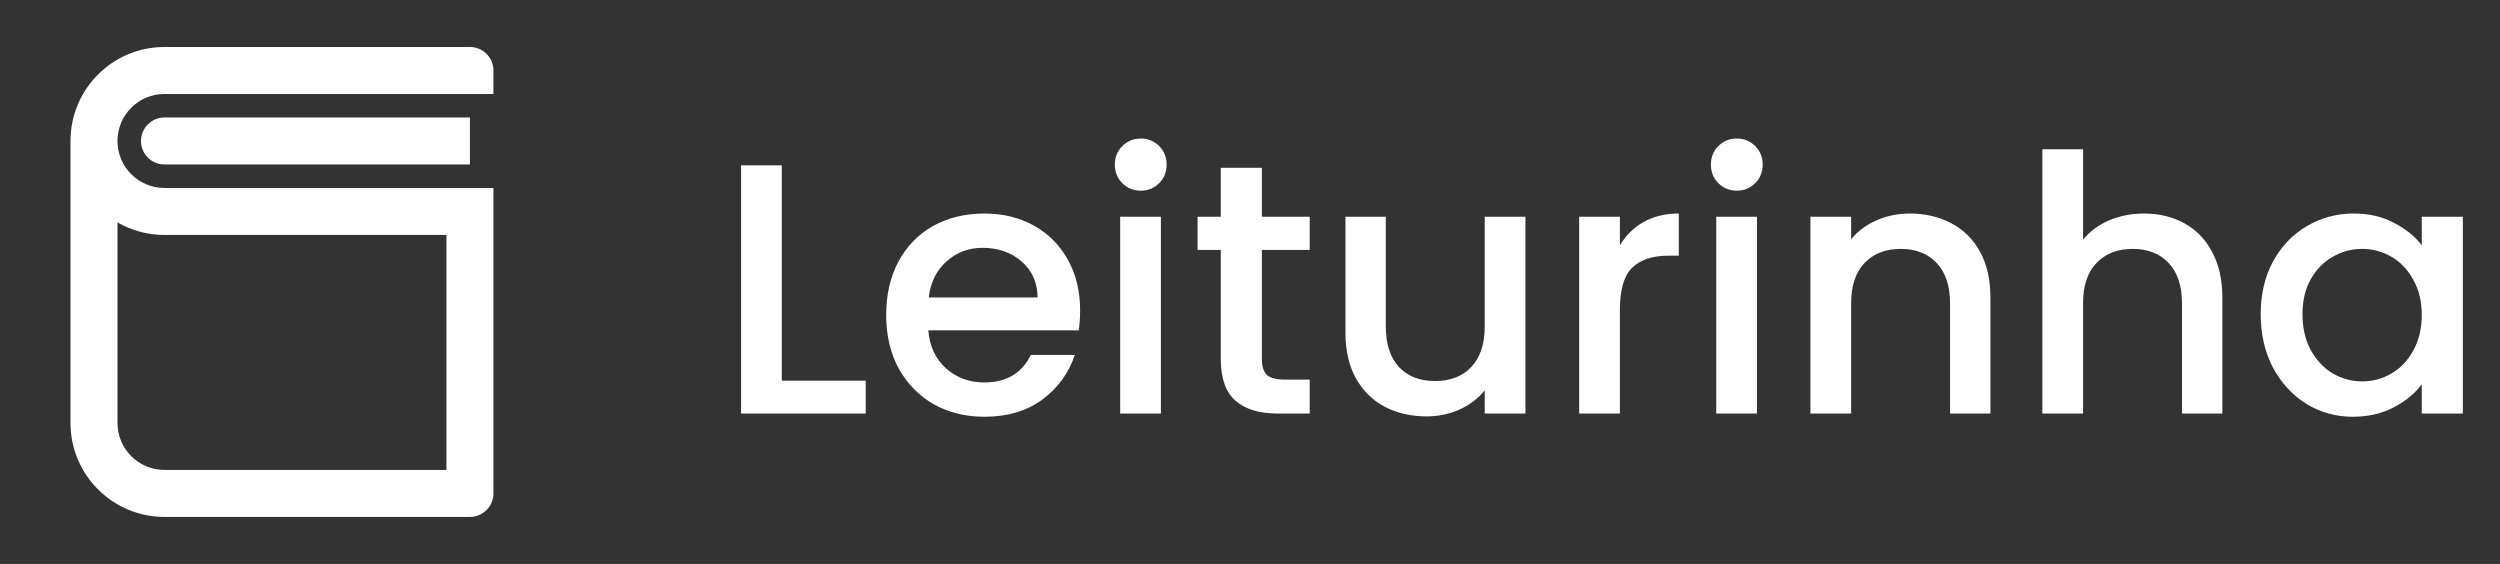 <svg width="133" height="30" viewBox="0 0 133 30" fill="none" xmlns="http://www.w3.org/2000/svg">
<rect x="0" y="0" width="133" height="30" fill="#333333" stroke="none"/>
<path d="M41.591 20.252H46.056V22H39.425V8.795H41.591V20.252ZM57.462 16.509C57.462 16.902 57.437 17.256 57.386 17.573H49.387C49.451 18.409 49.761 19.08 50.318 19.587C50.876 20.094 51.56 20.347 52.37 20.347C53.536 20.347 54.359 19.859 54.84 18.884H57.177C56.861 19.847 56.284 20.638 55.448 21.259C54.625 21.867 53.599 22.171 52.37 22.171C51.37 22.171 50.47 21.949 49.672 21.506C48.887 21.05 48.266 20.417 47.81 19.606C47.367 18.783 47.145 17.833 47.145 16.756C47.145 15.679 47.361 14.736 47.791 13.925C48.235 13.102 48.849 12.468 49.634 12.025C50.432 11.582 51.344 11.36 52.37 11.36C53.358 11.36 54.239 11.575 55.011 12.006C55.784 12.437 56.386 13.045 56.816 13.83C57.247 14.603 57.462 15.496 57.462 16.509ZM55.201 15.825C55.189 15.027 54.904 14.387 54.346 13.906C53.789 13.425 53.099 13.184 52.275 13.184C51.528 13.184 50.888 13.425 50.356 13.906C49.824 14.375 49.508 15.014 49.406 15.825H55.201ZM60.696 10.144C60.303 10.144 59.974 10.011 59.708 9.745C59.442 9.479 59.309 9.15 59.309 8.757C59.309 8.364 59.442 8.035 59.708 7.769C59.974 7.503 60.303 7.37 60.696 7.37C61.076 7.37 61.399 7.503 61.665 7.769C61.931 8.035 62.064 8.364 62.064 8.757C62.064 9.15 61.931 9.479 61.665 9.745C61.399 10.011 61.076 10.144 60.696 10.144ZM61.76 11.531V22H59.594V11.531H61.76ZM67.131 13.298V19.093C67.131 19.486 67.219 19.771 67.397 19.948C67.587 20.113 67.903 20.195 68.347 20.195H69.677V22H67.967C66.991 22 66.244 21.772 65.725 21.316C65.205 20.86 64.946 20.119 64.946 19.093V13.298H63.711V11.531H64.946V8.928H67.131V11.531H69.677V13.298H67.131ZM81.154 11.531V22H78.988V20.765C78.646 21.196 78.196 21.538 77.639 21.791C77.094 22.032 76.512 22.152 75.891 22.152C75.068 22.152 74.327 21.981 73.668 21.639C73.022 21.297 72.509 20.79 72.129 20.119C71.762 19.448 71.578 18.637 71.578 17.687V11.531H73.725V17.364C73.725 18.301 73.959 19.023 74.428 19.53C74.897 20.024 75.536 20.271 76.347 20.271C77.158 20.271 77.797 20.024 78.266 19.53C78.747 19.023 78.988 18.301 78.988 17.364V11.531H81.154ZM86.178 13.051C86.495 12.519 86.913 12.107 87.432 11.816C87.964 11.512 88.591 11.36 89.313 11.36V13.602H88.762C87.913 13.602 87.267 13.817 86.824 14.248C86.393 14.679 86.178 15.426 86.178 16.49V22H84.012V11.531H86.178V13.051ZM92.406 10.144C92.013 10.144 91.684 10.011 91.418 9.745C91.152 9.479 91.019 9.15 91.019 8.757C91.019 8.364 91.152 8.035 91.418 7.769C91.684 7.503 92.013 7.37 92.406 7.37C92.786 7.37 93.109 7.503 93.375 7.769C93.641 8.035 93.774 8.364 93.774 8.757C93.774 9.15 93.641 9.479 93.375 9.745C93.109 10.011 92.786 10.144 92.406 10.144ZM93.47 11.531V22H91.304V11.531H93.47ZM101.596 11.36C102.419 11.36 103.154 11.531 103.8 11.873C104.458 12.215 104.971 12.722 105.339 13.393C105.706 14.064 105.89 14.875 105.89 15.825V22H103.743V16.148C103.743 15.211 103.508 14.495 103.04 14.001C102.571 13.494 101.931 13.241 101.121 13.241C100.31 13.241 99.664 13.494 99.183 14.001C98.714 14.495 98.48 15.211 98.48 16.148V22H96.314V11.531H98.48V12.728C98.834 12.297 99.284 11.962 99.829 11.721C100.386 11.48 100.975 11.36 101.596 11.36ZM114.068 11.36C114.866 11.36 115.575 11.531 116.196 11.873C116.829 12.215 117.323 12.722 117.678 13.393C118.045 14.064 118.229 14.875 118.229 15.825V22H116.082V16.148C116.082 15.211 115.847 14.495 115.379 14.001C114.91 13.494 114.27 13.241 113.46 13.241C112.649 13.241 112.003 13.494 111.522 14.001C111.053 14.495 110.819 15.211 110.819 16.148V22H108.653V7.94H110.819V12.747C111.186 12.304 111.648 11.962 112.206 11.721C112.776 11.48 113.396 11.36 114.068 11.36ZM120.269 16.718C120.269 15.667 120.485 14.736 120.915 13.925C121.359 13.114 121.954 12.487 122.701 12.044C123.461 11.588 124.297 11.36 125.209 11.36C126.033 11.36 126.748 11.525 127.356 11.854C127.977 12.171 128.471 12.57 128.838 13.051V11.531H131.023V22H128.838V20.442C128.471 20.936 127.971 21.348 127.337 21.677C126.704 22.006 125.982 22.171 125.171 22.171C124.272 22.171 123.449 21.943 122.701 21.487C121.954 21.018 121.359 20.372 120.915 19.549C120.485 18.713 120.269 17.769 120.269 16.718ZM128.838 16.756C128.838 16.034 128.686 15.407 128.382 14.875C128.091 14.343 127.705 13.938 127.223 13.659C126.742 13.38 126.223 13.241 125.665 13.241C125.108 13.241 124.589 13.38 124.107 13.659C123.626 13.925 123.233 14.324 122.929 14.856C122.638 15.375 122.492 15.996 122.492 16.718C122.492 17.44 122.638 18.073 122.929 18.618C123.233 19.163 123.626 19.581 124.107 19.872C124.601 20.151 125.121 20.29 125.665 20.29C126.223 20.29 126.742 20.151 127.223 19.872C127.705 19.593 128.091 19.188 128.382 18.656C128.686 18.111 128.838 17.478 128.838 16.756Z" fill="#ffffff"/>
<path d="M26.25 5H8.75C7.369 5 6.25 6.119 6.25 7.5C6.25 8.881 7.369 10 8.75 10H26.25V26.25C26.25 26.94 25.69 27.5 25 27.5H8.75C5.989 27.5 3.75 25.261 3.75 22.5V7.5C3.75 4.739 5.989 2.5 8.75 2.5H25C25.69 2.5 26.25 3.06 26.25 3.75V5ZM6.25 22.5C6.25 23.881 7.369 25 8.75 25H23.75V12.5H8.75C7.839 12.5 6.985 12.257 6.25 11.831V22.5ZM25 8.75H8.75C8.06 8.75 7.5 8.19 7.5 7.5C7.5 6.81 8.06 6.25 8.75 6.25H25V8.75Z" fill="#ffffff"/>
</svg>
